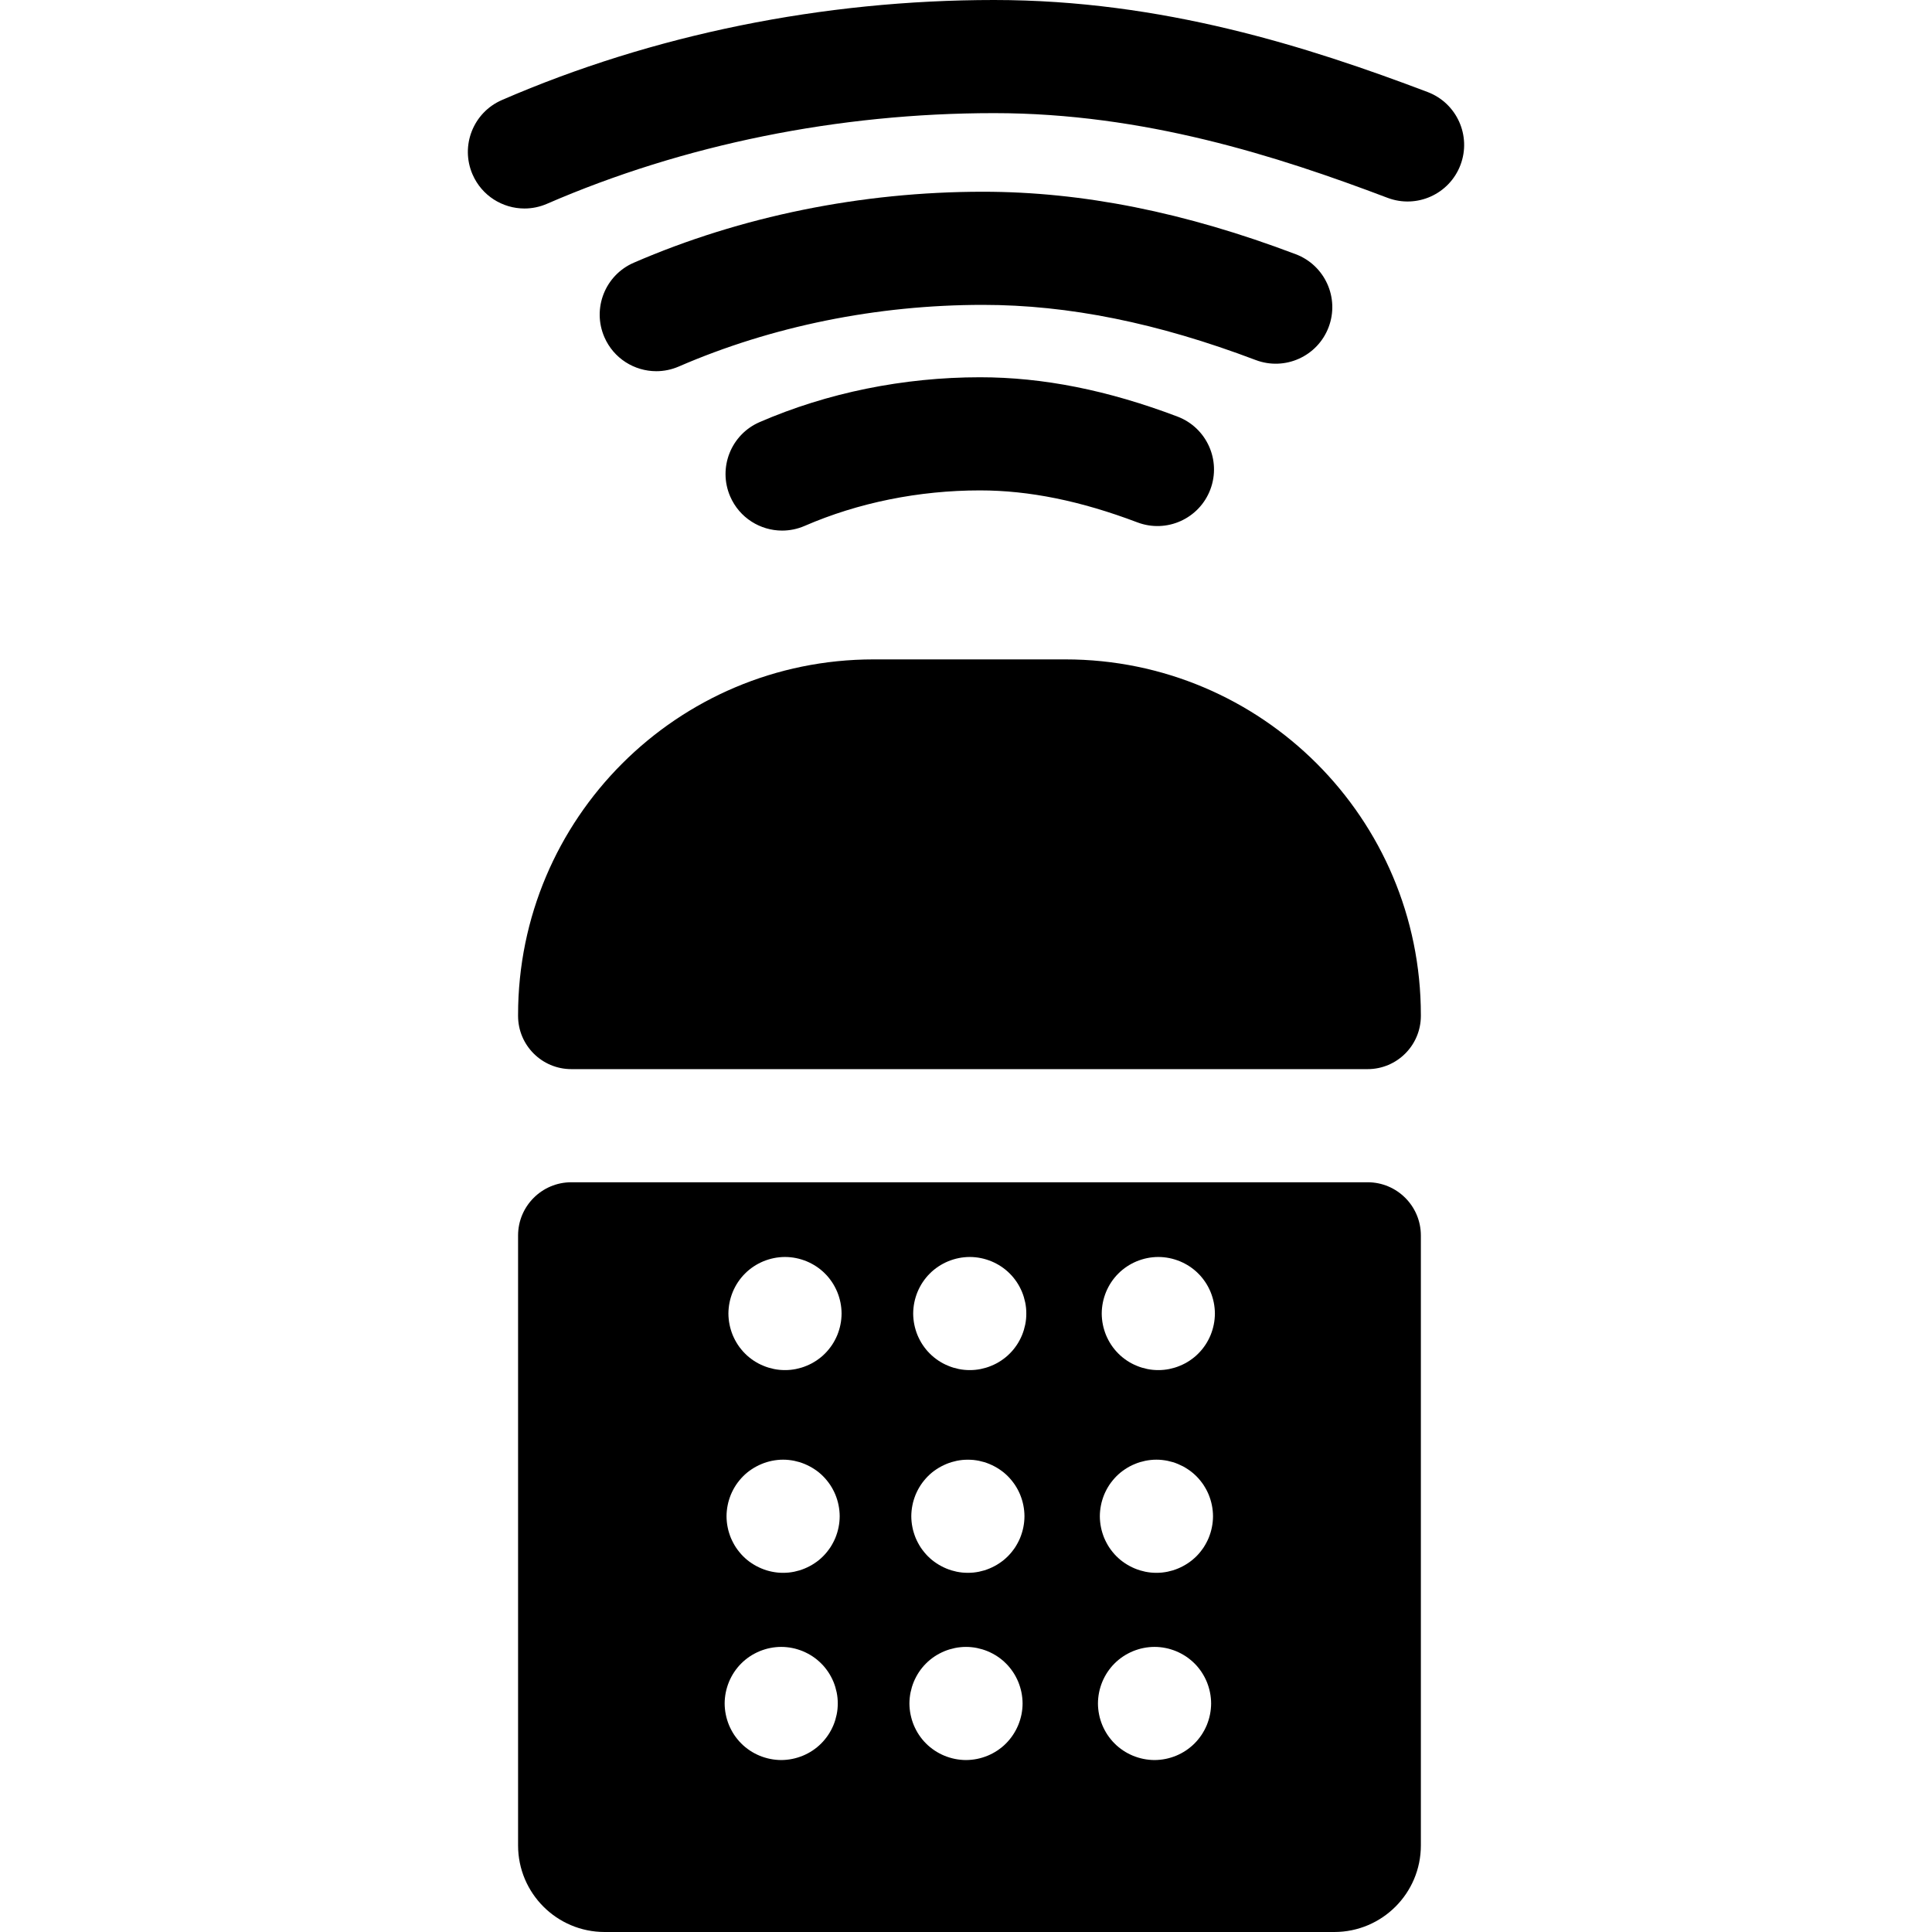<?xml version="1.0" encoding="iso-8859-1"?>
<!-- Generator: Adobe Illustrator 19.0.0, SVG Export Plug-In . SVG Version: 6.00 Build 0)  -->
<svg xmlns="http://www.w3.org/2000/svg" xmlns:xlink="http://www.w3.org/1999/xlink" version="1.1" id="Capa_1" x="0px" y="0px" viewBox="0 0 512 512" style="enable-background:new 0 0 512 512;" xml:space="preserve">
<g>
	<g>
		<path d="M282.329,174.747h-50.82c-52.033,0-94.214,42.181-94.214,94.214v0.257c0,7.794,6.318,14.112,14.112,14.112h211.024    c7.793,0.001,14.112-6.317,14.112-14.111v-0.257C376.544,216.929,334.362,174.747,282.329,174.747z"/>
	</g>
</g>
<g>
	<g>
		<path d="M362.431,313.311H151.407c-7.794,0-14.112,6.318-14.112,14.112v161.629c0,12.673,10.274,22.948,22.948,22.948h193.353    c12.673,0,22.948-10.274,22.948-22.948V327.423C376.544,319.63,370.226,313.311,362.431,313.311z M221.948,452.909    c-0.05,0.48-0.12,0.969-0.22,1.449c-0.101,0.48-0.221,0.959-0.36,1.429c-0.14,0.47-0.311,0.929-0.49,1.379    c-0.189,0.45-0.399,0.899-0.63,1.329c-0.23,0.43-0.48,0.849-0.75,1.259c-0.28,0.41-0.57,0.809-0.879,1.179    c-0.311,0.39-0.64,0.75-0.989,1.099c-0.35,0.35-0.71,0.68-1.089,0.989c-0.38,0.31-0.779,0.6-1.189,0.879    c-0.399,0.27-0.829,0.52-1.259,0.75c-0.43,0.23-0.879,0.44-1.329,0.63c-0.45,0.18-0.909,0.35-1.379,0.49    c-0.47,0.14-0.949,0.27-1.419,0.36c-0.479,0.1-0.969,0.17-1.459,0.22c-0.49,0.05-0.989,0.08-1.469,0.08    c-0.49,0-0.989-0.03-1.479-0.08c-0.49-0.05-0.969-0.12-1.449-0.22c-0.479-0.09-0.959-0.22-1.429-0.36    c-0.47-0.14-0.929-0.31-1.379-0.49c-0.45-0.19-0.899-0.4-1.329-0.63c-0.43-0.23-0.859-0.48-1.259-0.75    c-0.41-0.28-0.81-0.57-1.189-0.879c-0.379-0.31-0.75-0.64-1.089-0.989c-0.35-0.35-0.68-0.71-0.989-1.099    c-0.31-0.37-0.609-0.769-0.879-1.179c-0.27-0.41-0.52-0.829-0.749-1.259c-0.229-0.43-0.439-0.879-0.63-1.329    c-0.18-0.45-0.35-0.909-0.49-1.379c-0.14-0.47-0.27-0.949-0.359-1.429c-0.101-0.48-0.17-0.969-0.221-1.449    c-0.05-0.49-0.08-0.989-0.08-1.479c0-0.49,0.03-0.979,0.08-1.469c0.051-0.49,0.12-0.979,0.221-1.459    c0.09-0.47,0.22-0.949,0.359-1.419c0.141-0.47,0.311-0.929,0.49-1.379c0.19-0.45,0.4-0.899,0.63-1.329    c0.23-0.43,0.48-0.859,0.749-1.259c0.271-0.41,0.57-0.809,0.879-1.189c0.311-0.38,0.641-0.75,0.989-1.089    c0.34-0.35,0.71-0.68,1.089-0.989c0.38-0.31,0.779-0.61,1.189-0.879c0.399-0.27,0.829-0.52,1.259-0.749    c0.43-0.23,0.879-0.44,1.329-0.63c0.45-0.18,0.909-0.35,1.379-0.49c0.47-0.15,0.949-0.27,1.429-0.36    c0.48-0.1,0.959-0.17,1.449-0.22c0.979-0.1,1.969-0.1,2.948,0c0.49,0.05,0.979,0.12,1.459,0.22c0.47,0.09,0.949,0.21,1.419,0.36    c0.47,0.14,0.929,0.31,1.379,0.49c0.45,0.19,0.899,0.4,1.329,0.63c0.43,0.23,0.859,0.48,1.259,0.749    c0.41,0.27,0.81,0.57,1.189,0.879c0.379,0.31,0.74,0.64,1.089,0.989c0.351,0.34,0.68,0.709,0.989,1.089s0.6,0.779,0.879,1.189    c0.27,0.4,0.52,0.829,0.75,1.259c0.23,0.43,0.44,0.879,0.63,1.329c0.18,0.45,0.351,0.909,0.49,1.379    c0.14,0.47,0.26,0.949,0.36,1.419c0.1,0.48,0.17,0.969,0.22,1.459c0.05,0.49,0.069,0.979,0.069,1.469    C222.017,451.919,221.997,452.419,221.948,452.909z M222.447,403.302c-0.05,0.48-0.12,0.969-0.22,1.449    c-0.091,0.48-0.221,0.959-0.36,1.429c-0.14,0.46-0.311,0.929-0.49,1.379c-0.189,0.45-0.399,0.889-0.63,1.319    c-0.23,0.44-0.48,0.859-0.749,1.269c-0.28,0.4-0.57,0.799-0.879,1.179c-0.311,0.38-0.64,0.75-0.989,1.099    c-0.34,0.34-0.71,0.68-1.089,0.989c-0.38,0.31-0.779,0.6-1.189,0.869c-0.399,0.27-0.829,0.52-1.259,0.75s-0.879,0.44-1.329,0.63    s-0.909,0.35-1.379,0.5c-0.47,0.14-0.949,0.26-1.419,0.36c-0.479,0.09-0.969,0.17-1.459,0.22c-0.49,0.05-0.989,0.07-1.479,0.07    c-0.479,0-0.978-0.02-1.469-0.07s-0.978-0.13-1.449-0.22c-0.479-0.1-0.959-0.22-1.429-0.36c-0.47-0.15-0.929-0.31-1.379-0.5    s-0.899-0.4-1.329-0.63c-0.43-0.23-0.859-0.48-1.259-0.75c-0.41-0.27-0.81-0.56-1.189-0.869s-0.75-0.65-1.089-0.989    c-0.35-0.35-0.68-0.72-0.989-1.099c-0.31-0.38-0.609-0.779-0.879-1.179c-0.27-0.41-0.52-0.829-0.75-1.269    c-0.229-0.43-0.439-0.869-0.63-1.319c-0.18-0.45-0.35-0.919-0.49-1.379c-0.14-0.47-0.27-0.949-0.359-1.429    c-0.101-0.48-0.17-0.969-0.221-1.449c-0.05-0.49-0.08-0.989-0.08-1.479c0-0.49,0.03-0.989,0.08-1.479    c0.051-0.48,0.12-0.969,0.221-1.449c0.09-0.48,0.22-0.959,0.359-1.429c0.141-0.46,0.311-0.929,0.49-1.379    c0.19-0.45,0.4-0.899,0.63-1.329c0.23-0.43,0.48-0.849,0.75-1.259c0.271-0.41,0.57-0.799,0.879-1.179    c0.311-0.38,0.641-0.749,0.989-1.099c0.34-0.34,0.71-0.68,1.089-0.989c0.38-0.31,0.779-0.6,1.189-0.869    c0.399-0.27,0.829-0.52,1.259-0.749s0.879-0.44,1.329-0.63s0.909-0.35,1.379-0.5c0.47-0.14,0.949-0.26,1.429-0.36    c0.471-0.09,0.959-0.17,1.449-0.22c0.979-0.1,1.969-0.1,2.948,0c0.49,0.05,0.979,0.13,1.459,0.22c0.47,0.1,0.949,0.22,1.419,0.36    c0.47,0.15,0.929,0.31,1.379,0.5s0.899,0.4,1.329,0.63c0.43,0.23,0.859,0.48,1.259,0.749c0.41,0.27,0.81,0.56,1.189,0.869    c0.38,0.31,0.749,0.65,1.089,0.989c0.351,0.35,0.68,0.719,0.989,1.099c0.31,0.38,0.6,0.769,0.879,1.179    c0.27,0.41,0.52,0.829,0.749,1.259c0.23,0.43,0.44,0.879,0.63,1.329c0.18,0.45,0.351,0.919,0.49,1.379    c0.14,0.47,0.27,0.949,0.36,1.429c0.1,0.48,0.17,0.969,0.22,1.449c0.05,0.49,0.08,0.989,0.08,1.479    S222.496,402.813,222.447,403.302z M222.947,349.578c-0.05,0.49-0.12,0.969-0.22,1.449c-0.091,0.48-0.221,0.959-0.36,1.429    c-0.14,0.47-0.311,0.929-0.49,1.379c-0.189,0.45-0.399,0.899-0.63,1.329c-0.23,0.43-0.48,0.849-0.75,1.259    c-0.28,0.41-0.57,0.809-0.879,1.179c-0.311,0.39-0.64,0.749-0.989,1.099c-0.34,0.35-0.71,0.68-1.089,0.989    c-0.38,0.31-0.779,0.6-1.189,0.879c-0.399,0.26-0.829,0.52-1.259,0.75c-0.43,0.23-0.879,0.44-1.329,0.62    c-0.45,0.19-0.909,0.36-1.379,0.5c-0.47,0.14-0.949,0.26-1.419,0.36c-0.479,0.1-0.969,0.17-1.459,0.22    c-0.49,0.05-0.989,0.07-1.469,0.07c-0.49,0-0.989-0.02-1.479-0.07s-0.978-0.12-1.459-0.22c-0.47-0.1-0.949-0.22-1.419-0.36    c-0.47-0.14-0.929-0.31-1.379-0.5c-0.45-0.18-0.899-0.39-1.329-0.62c-0.43-0.23-0.859-0.49-1.259-0.75    c-0.41-0.28-0.81-0.57-1.189-0.879c-0.379-0.31-0.749-0.64-1.089-0.989c-0.35-0.35-0.68-0.71-0.989-1.099    c-0.31-0.37-0.609-0.769-0.879-1.179c-0.27-0.41-0.52-0.829-0.75-1.259c-0.229-0.43-0.439-0.879-0.63-1.329    c-0.18-0.45-0.35-0.909-0.49-1.379c-0.14-0.47-0.27-0.949-0.359-1.429c-0.101-0.48-0.17-0.959-0.221-1.449    c-0.05-0.49-0.08-0.989-0.08-1.479c0-0.48,0.03-0.979,0.08-1.469c0.051-0.49,0.12-0.979,0.221-1.459    c0.09-0.47,0.22-0.949,0.359-1.419c0.141-0.47,0.311-0.929,0.49-1.379c0.19-0.45,0.4-0.899,0.63-1.329    c0.23-0.43,0.48-0.859,0.75-1.259c0.271-0.41,0.57-0.809,0.879-1.189c0.311-0.38,0.641-0.749,0.989-1.089    c0.34-0.35,0.71-0.68,1.089-0.989c0.38-0.31,0.779-0.61,1.189-0.879c0.399-0.27,0.829-0.52,1.259-0.75s0.879-0.44,1.329-0.63    c0.45-0.18,0.909-0.35,1.379-0.49s0.949-0.27,1.419-0.36c0.48-0.1,0.969-0.17,1.459-0.22c0.979-0.1,1.969-0.1,2.948,0    c0.49,0.05,0.979,0.12,1.459,0.22c0.47,0.09,0.949,0.22,1.419,0.36c0.47,0.14,0.929,0.31,1.379,0.49    c0.45,0.19,0.899,0.4,1.329,0.63c0.43,0.23,0.859,0.48,1.259,0.75c0.41,0.27,0.81,0.57,1.189,0.879    c0.38,0.31,0.75,0.64,1.089,0.989c0.351,0.34,0.68,0.71,0.989,1.089c0.31,0.38,0.6,0.779,0.879,1.189    c0.27,0.4,0.52,0.829,0.75,1.259c0.23,0.43,0.44,0.879,0.63,1.329c0.18,0.45,0.351,0.909,0.49,1.379s0.27,0.949,0.36,1.419    c0.1,0.48,0.17,0.969,0.22,1.459c0.05,0.49,0.08,0.989,0.08,1.469C223.027,348.589,222.996,349.089,222.947,349.578z     M266.597,462.033c-0.34,0.35-0.71,0.68-1.089,0.989c-0.38,0.31-0.779,0.6-1.189,0.879c-0.399,0.27-0.829,0.52-1.259,0.75    c-0.43,0.23-0.879,0.44-1.329,0.63c-0.45,0.18-0.909,0.35-1.379,0.49c-0.47,0.14-0.949,0.27-1.419,0.36    c-0.479,0.1-0.969,0.17-1.459,0.22c-0.49,0.05-0.989,0.08-1.479,0.08c-0.479,0-0.978-0.03-1.469-0.08    c-0.49-0.05-0.978-0.12-1.459-0.22c-0.47-0.09-0.949-0.22-1.419-0.36c-0.47-0.14-0.929-0.31-1.379-0.49    c-0.45-0.19-0.899-0.4-1.329-0.63c-0.43-0.23-0.859-0.48-1.259-0.75c-0.41-0.28-0.81-0.57-1.189-0.879    c-0.379-0.31-0.75-0.64-1.089-0.989c-0.35-0.34-0.68-0.71-0.989-1.089s-0.609-0.779-0.879-1.189c-0.27-0.4-0.52-0.829-0.749-1.259    c-0.229-0.43-0.439-0.879-0.63-1.329c-0.18-0.45-0.35-0.909-0.49-1.379c-0.14-0.47-0.26-0.949-0.359-1.429    c-0.101-0.48-0.17-0.969-0.221-1.449c-0.05-0.49-0.08-0.989-0.08-1.479c0-0.49,0.03-0.979,0.08-1.469    c0.051-0.49,0.12-0.979,0.221-1.459c0.1-0.47,0.22-0.949,0.359-1.419c0.141-0.47,0.311-0.929,0.49-1.379    c0.19-0.45,0.4-0.899,0.63-1.329c0.23-0.43,0.48-0.859,0.749-1.259c0.271-0.41,0.57-0.809,0.879-1.189    c0.311-0.38,0.641-0.75,0.989-1.089c0.34-0.35,0.71-0.68,1.089-0.989c0.38-0.31,0.779-0.61,1.189-0.879    c0.399-0.27,0.829-0.52,1.259-0.749c0.43-0.23,0.879-0.44,1.329-0.63c0.45-0.18,0.909-0.35,1.379-0.49s0.949-0.26,1.419-0.36    c0.48-0.1,0.969-0.17,1.459-0.22c0.979-0.1,1.969-0.1,2.948,0c0.49,0.05,0.979,0.12,1.459,0.22c0.47,0.1,0.949,0.22,1.419,0.36    s0.929,0.31,1.379,0.49c0.45,0.19,0.899,0.4,1.329,0.63c0.43,0.23,0.859,0.48,1.259,0.749c0.41,0.27,0.81,0.57,1.189,0.879    c0.379,0.31,0.749,0.64,1.089,0.989c0.351,0.34,0.68,0.709,0.989,1.089c0.31,0.38,0.6,0.779,0.879,1.189    c0.27,0.4,0.52,0.829,0.75,1.259c0.23,0.43,0.44,0.879,0.63,1.329c0.18,0.45,0.351,0.909,0.49,1.379    c0.14,0.47,0.27,0.949,0.36,1.419c0.1,0.48,0.17,0.969,0.22,1.459s0.08,0.979,0.08,1.469    C270.995,455.377,269.385,459.245,266.597,462.033z M271.414,403.302c-0.05,0.48-0.12,0.969-0.22,1.449    c-0.091,0.48-0.221,0.959-0.36,1.419c-0.14,0.47-0.311,0.939-0.49,1.389c-0.189,0.45-0.399,0.889-0.63,1.319    c-0.23,0.43-0.48,0.859-0.75,1.269c-0.28,0.4-0.57,0.799-0.879,1.179c-0.311,0.38-0.64,0.75-0.989,1.099    c-0.34,0.34-0.71,0.67-1.089,0.989c-0.38,0.3-0.779,0.6-1.189,0.869c-0.399,0.27-0.829,0.52-1.259,0.75    c-0.43,0.23-0.879,0.44-1.329,0.63c-0.45,0.19-0.909,0.35-1.379,0.5c-0.47,0.14-0.949,0.26-1.419,0.36    c-0.479,0.09-0.969,0.17-1.459,0.22c-0.49,0.04-0.989,0.07-1.469,0.07c-0.49,0-0.989-0.03-1.479-0.07    c-0.49-0.05-0.978-0.13-1.459-0.22c-0.47-0.1-0.949-0.22-1.419-0.36c-0.47-0.15-0.929-0.31-1.379-0.5s-0.899-0.4-1.329-0.63    c-0.43-0.23-0.859-0.48-1.259-0.75c-0.41-0.27-0.81-0.57-1.189-0.869c-0.38-0.32-0.75-0.65-1.089-0.989    c-0.35-0.35-0.68-0.719-0.989-1.099s-0.609-0.779-0.879-1.179c-0.27-0.41-0.52-0.839-0.75-1.269    c-0.229-0.43-0.439-0.869-0.63-1.319c-0.18-0.45-0.35-0.919-0.49-1.389c-0.149-0.46-0.27-0.939-0.359-1.419    c-0.101-0.48-0.17-0.969-0.221-1.449c-0.05-0.49-0.08-0.989-0.08-1.479c0-0.49,0.03-0.989,0.08-1.479    c0.051-0.48,0.12-0.969,0.221-1.449c0.09-0.48,0.21-0.959,0.359-1.429c0.141-0.46,0.311-0.929,0.49-1.379    c0.19-0.45,0.4-0.899,0.63-1.329c0.23-0.43,0.48-0.849,0.75-1.259c0.271-0.41,0.57-0.799,0.879-1.179    c0.311-0.38,0.641-0.749,0.989-1.099c0.34-0.34,0.71-0.68,1.089-0.989c0.38-0.31,0.779-0.6,1.189-0.869    c0.399-0.27,0.829-0.52,1.259-0.749c0.43-0.23,0.879-0.44,1.329-0.63c0.45-0.19,0.909-0.35,1.379-0.5    c0.47-0.14,0.949-0.26,1.419-0.36c0.48-0.09,0.969-0.17,1.459-0.22c0.979-0.09,1.969-0.09,2.948,0    c0.49,0.05,0.979,0.13,1.459,0.22c0.47,0.1,0.949,0.22,1.419,0.36c0.47,0.15,0.929,0.31,1.379,0.5s0.899,0.4,1.329,0.63    c0.43,0.23,0.859,0.48,1.259,0.749c0.41,0.27,0.81,0.56,1.189,0.869c0.38,0.31,0.749,0.65,1.089,0.989    c0.351,0.35,0.68,0.719,0.989,1.099c0.31,0.38,0.6,0.769,0.879,1.179c0.27,0.41,0.52,0.829,0.75,1.259    c0.23,0.43,0.44,0.879,0.63,1.329c0.18,0.45,0.351,0.919,0.49,1.379c0.14,0.47,0.27,0.949,0.36,1.429    c0.1,0.48,0.17,0.969,0.22,1.449c0.05,0.49,0.08,0.989,0.08,1.479S271.463,402.813,271.414,403.302z M271.914,349.578    c-0.05,0.49-0.12,0.979-0.22,1.459c-0.101,0.47-0.221,0.949-0.36,1.419c-0.14,0.47-0.311,0.929-0.49,1.379    c-0.189,0.45-0.399,0.899-0.63,1.329c-0.23,0.43-0.48,0.859-0.75,1.259c-0.28,0.41-0.57,0.809-0.879,1.189    c-0.311,0.38-0.64,0.75-0.989,1.089c-0.34,0.35-0.71,0.68-1.089,0.989s-0.779,0.6-1.189,0.879c-0.399,0.27-0.829,0.52-1.259,0.75    s-0.879,0.44-1.329,0.62c-0.45,0.19-0.909,0.36-1.379,0.5c-0.47,0.14-0.949,0.26-1.419,0.36c-0.479,0.1-0.969,0.17-1.459,0.22    c-0.49,0.05-0.989,0.07-1.469,0.07c-0.49,0-0.989-0.02-1.479-0.07c-0.49-0.05-0.978-0.12-1.459-0.22    c-0.47-0.1-0.949-0.22-1.419-0.36c-0.47-0.14-0.929-0.31-1.379-0.5c-0.45-0.18-0.899-0.39-1.329-0.62    c-0.43-0.23-0.859-0.48-1.259-0.75c-0.41-0.28-0.81-0.57-1.189-0.879c-0.379-0.31-0.749-0.64-1.089-0.989    c-0.35-0.34-0.68-0.71-0.989-1.089c-0.31-0.38-0.6-0.779-0.879-1.189c-0.27-0.4-0.52-0.829-0.75-1.259    c-0.229-0.43-0.439-0.879-0.63-1.329c-0.18-0.45-0.35-0.909-0.49-1.379c-0.14-0.47-0.27-0.949-0.359-1.419    c-0.101-0.48-0.17-0.969-0.221-1.459c-0.05-0.49-0.08-0.989-0.08-1.469c0-0.49,0.03-0.989,0.08-1.479    c0.051-0.49,0.12-0.979,0.221-1.459c0.09-0.47,0.22-0.949,0.359-1.419c0.141-0.47,0.311-0.929,0.49-1.379    c0.19-0.45,0.4-0.899,0.63-1.329c0.23-0.43,0.48-0.859,0.75-1.259c0.28-0.41,0.57-0.809,0.879-1.189    c0.311-0.38,0.641-0.749,0.989-1.089c0.34-0.35,0.71-0.68,1.089-0.989c0.38-0.31,0.779-0.61,1.189-0.879    c0.399-0.27,0.829-0.52,1.259-0.75s0.879-0.44,1.329-0.63c0.45-0.18,0.909-0.35,1.379-0.49s0.949-0.27,1.419-0.36    c0.48-0.1,0.969-0.17,1.459-0.22c0.979-0.1,1.969-0.1,2.948,0c0.49,0.05,0.979,0.12,1.459,0.22c0.47,0.09,0.949,0.22,1.419,0.36    c0.47,0.14,0.929,0.31,1.379,0.49c0.45,0.19,0.899,0.4,1.329,0.63s0.859,0.48,1.259,0.75c0.41,0.27,0.81,0.57,1.189,0.879    c0.38,0.31,0.75,0.64,1.089,0.989c0.351,0.34,0.68,0.71,0.989,1.089c0.31,0.38,0.6,0.779,0.879,1.189    c0.27,0.4,0.52,0.829,0.75,1.259c0.23,0.43,0.44,0.879,0.63,1.329c0.18,0.45,0.351,0.909,0.49,1.379    c0.139,0.47,0.26,0.949,0.36,1.419c0.1,0.48,0.17,0.969,0.22,1.459c0.05,0.49,0.069,0.989,0.069,1.479    C271.983,348.589,271.963,349.089,271.914,349.578z M320.881,452.909c-0.05,0.48-0.12,0.969-0.22,1.449    c-0.091,0.48-0.221,0.959-0.36,1.429c-0.14,0.47-0.311,0.929-0.49,1.379c-0.189,0.45-0.399,0.899-0.63,1.329    c-0.23,0.43-0.49,0.849-0.75,1.259c-0.28,0.41-0.57,0.809-0.879,1.179c-0.311,0.39-0.64,0.75-0.989,1.099    c-0.35,0.35-0.71,0.68-1.099,0.989c-0.37,0.31-0.771,0.6-1.18,0.879c-0.409,0.27-0.829,0.52-1.259,0.75s-0.879,0.44-1.329,0.63    c-0.45,0.18-0.909,0.35-1.379,0.49c-0.47,0.14-0.949,0.27-1.419,0.36c-0.49,0.1-0.969,0.17-1.459,0.22    c-0.49,0.05-0.989,0.08-1.479,0.08c-0.479,0-0.978-0.03-1.469-0.08c-0.49-0.05-0.978-0.12-1.459-0.22    c-0.47-0.09-0.949-0.22-1.419-0.36c-0.47-0.14-0.929-0.31-1.379-0.49c-0.45-0.19-0.899-0.4-1.329-0.63s-0.859-0.48-1.259-0.75    c-0.41-0.28-0.81-0.57-1.189-0.879c-0.379-0.31-0.75-0.64-1.089-0.989c-0.35-0.35-0.68-0.71-0.989-1.099    c-0.31-0.37-0.6-0.769-0.879-1.179c-0.27-0.41-0.52-0.829-0.75-1.259c-0.229-0.43-0.439-0.879-0.63-1.329    c-0.18-0.45-0.35-0.909-0.49-1.379c-0.149-0.47-0.27-0.949-0.359-1.429c-0.101-0.48-0.17-0.969-0.221-1.449    c-0.05-0.49-0.08-0.989-0.08-1.479c0-0.49,0.03-0.979,0.08-1.469c0.051-0.49,0.12-0.979,0.221-1.459    c0.09-0.47,0.21-0.949,0.359-1.419c0.141-0.47,0.311-0.929,0.49-1.379c0.19-0.45,0.4-0.899,0.63-1.329s0.48-0.859,0.75-1.259    c0.28-0.41,0.57-0.809,0.879-1.189c0.311-0.38,0.641-0.75,0.989-1.089c0.34-0.35,0.709-0.68,1.089-0.989    c0.38-0.31,0.779-0.61,1.189-0.879c0.399-0.27,0.829-0.52,1.259-0.749c0.43-0.23,0.879-0.44,1.329-0.63    c0.45-0.18,0.909-0.35,1.379-0.49c0.47-0.15,0.949-0.27,1.419-0.36c0.48-0.1,0.969-0.17,1.459-0.22c0.979-0.1,1.969-0.1,2.948,0    c0.49,0.05,0.969,0.12,1.459,0.22c0.47,0.09,0.949,0.21,1.419,0.36c0.47,0.14,0.929,0.31,1.379,0.49    c0.45,0.19,0.899,0.4,1.329,0.63s0.85,0.48,1.259,0.749c0.41,0.27,0.81,0.57,1.18,0.879c0.39,0.31,0.749,0.64,1.099,0.989    c0.351,0.34,0.68,0.709,0.989,1.089c0.31,0.38,0.6,0.779,0.879,1.189c0.26,0.4,0.52,0.829,0.75,1.259    c0.23,0.43,0.44,0.879,0.63,1.329c0.18,0.45,0.351,0.909,0.49,1.379c0.14,0.47,0.27,0.949,0.36,1.419    c0.1,0.48,0.17,0.969,0.22,1.459c0.05,0.49,0.08,0.979,0.08,1.469C320.961,451.919,320.93,452.419,320.881,452.909z     M321.381,403.292c-0.05,0.49-0.12,0.979-0.22,1.459c-0.091,0.48-0.221,0.959-0.36,1.429c-0.14,0.46-0.311,0.929-0.49,1.379    c-0.189,0.45-0.399,0.889-0.63,1.319c-0.23,0.44-0.49,0.859-0.75,1.269c-0.28,0.4-0.57,0.799-0.879,1.179    c-0.311,0.38-0.64,0.75-0.989,1.099c-0.35,0.34-0.71,0.67-1.099,0.989c-0.37,0.3-0.77,0.6-1.18,0.869    c-0.409,0.27-0.829,0.52-1.259,0.75c-0.43,0.23-0.879,0.44-1.329,0.63c-0.45,0.19-0.909,0.35-1.379,0.5    c-0.47,0.14-0.949,0.26-1.419,0.36c-0.49,0.09-0.969,0.17-1.459,0.22c-0.49,0.05-0.989,0.07-1.469,0.07    c-0.49,0-0.989-0.02-1.479-0.07s-0.978-0.13-1.459-0.22c-0.47-0.1-0.949-0.22-1.419-0.36c-0.47-0.15-0.929-0.31-1.379-0.5    s-0.899-0.4-1.329-0.63c-0.43-0.23-0.859-0.48-1.259-0.75c-0.41-0.27-0.81-0.57-1.189-0.869c-0.38-0.32-0.749-0.65-1.089-0.989    c-0.35-0.35-0.68-0.719-0.989-1.099s-0.609-0.779-0.879-1.179c-0.27-0.41-0.52-0.829-0.75-1.269    c-0.229-0.43-0.439-0.869-0.63-1.319c-0.18-0.45-0.35-0.919-0.49-1.379c-0.14-0.47-0.27-0.949-0.359-1.429    c-0.101-0.48-0.17-0.969-0.221-1.459c-0.05-0.48-0.08-0.979-0.08-1.469c0-0.49,0.03-0.989,0.08-1.479    c0.051-0.48,0.12-0.969,0.221-1.449c0.09-0.48,0.22-0.959,0.359-1.429c0.141-0.46,0.311-0.929,0.49-1.379    c0.19-0.45,0.4-0.899,0.63-1.329c0.23-0.43,0.48-0.849,0.75-1.259c0.271-0.41,0.57-0.799,0.879-1.179    c0.311-0.38,0.641-0.749,0.989-1.099c0.34-0.34,0.71-0.68,1.089-0.989c0.38-0.31,0.779-0.6,1.189-0.869    c0.399-0.27,0.829-0.53,1.259-0.759c0.43-0.22,0.879-0.44,1.329-0.62c0.45-0.19,0.909-0.36,1.379-0.5    c0.47-0.14,0.949-0.26,1.419-0.36c0.48-0.09,0.969-0.17,1.459-0.22c0.979-0.1,1.969-0.1,2.948,0c0.49,0.05,0.969,0.13,1.459,0.22    c0.47,0.1,0.949,0.22,1.419,0.36c0.47,0.14,0.929,0.31,1.379,0.5s0.899,0.4,1.329,0.62c0.43,0.23,0.85,0.49,1.259,0.759    c0.41,0.27,0.81,0.56,1.18,0.869c0.39,0.31,0.75,0.65,1.099,0.989c0.351,0.35,0.68,0.719,0.989,1.099    c0.31,0.38,0.6,0.769,0.879,1.179c0.26,0.41,0.52,0.829,0.75,1.259c0.23,0.43,0.44,0.879,0.63,1.329    c0.18,0.45,0.351,0.919,0.49,1.379c0.14,0.47,0.27,0.949,0.36,1.429c0.1,0.48,0.17,0.969,0.22,1.449    c0.05,0.49,0.08,0.989,0.08,1.479C321.461,402.313,321.43,402.813,321.381,403.292z M321.88,349.578    c-0.05,0.49-0.12,0.979-0.22,1.459c-0.091,0.47-0.221,0.949-0.36,1.419c-0.14,0.47-0.311,0.929-0.49,1.379    c-0.189,0.45-0.399,0.899-0.63,1.329c-0.23,0.43-0.48,0.859-0.75,1.259c-0.28,0.41-0.57,0.809-0.879,1.189    c-0.311,0.38-0.64,0.74-0.989,1.089c-0.34,0.35-0.71,0.68-1.089,0.989c-0.38,0.31-0.779,0.6-1.189,0.879    c-0.399,0.27-0.829,0.52-1.259,0.75c-0.43,0.23-0.879,0.44-1.329,0.62c-0.45,0.19-0.909,0.36-1.379,0.5    c-0.47,0.14-0.949,0.26-1.419,0.36c-0.49,0.1-0.969,0.17-1.459,0.22c-0.49,0.05-0.989,0.07-1.479,0.07    c-0.479,0-0.978-0.02-1.469-0.07c-0.49-0.05-0.978-0.12-1.459-0.22c-0.47-0.1-0.949-0.22-1.419-0.36    c-0.47-0.14-0.929-0.31-1.379-0.5c-0.45-0.18-0.899-0.39-1.329-0.62c-0.43-0.23-0.859-0.48-1.259-0.75    c-0.41-0.28-0.81-0.57-1.189-0.879c-0.379-0.31-0.749-0.64-1.089-0.989c-0.35-0.35-0.68-0.71-0.989-1.089    c-0.31-0.38-0.609-0.779-0.879-1.189c-0.27-0.4-0.52-0.829-0.75-1.259c-0.229-0.43-0.439-0.879-0.63-1.329    c-0.18-0.45-0.35-0.909-0.49-1.379s-0.27-0.949-0.359-1.419c-0.101-0.48-0.17-0.969-0.221-1.459c-0.05-0.49-0.08-0.989-0.08-1.469    c0-0.49,0.03-0.989,0.08-1.479c0.051-0.49,0.12-0.979,0.221-1.459c0.09-0.47,0.22-0.949,0.359-1.419    c0.141-0.47,0.311-0.929,0.49-1.379c0.19-0.45,0.4-0.899,0.63-1.329c0.23-0.43,0.48-0.859,0.75-1.259    c0.271-0.41,0.57-0.809,0.879-1.189c0.311-0.38,0.641-0.749,0.989-1.089c0.34-0.35,0.71-0.68,1.089-0.989    c0.38-0.31,0.779-0.61,1.189-0.879c0.399-0.27,0.829-0.52,1.259-0.75c0.43-0.23,0.879-0.44,1.329-0.63    c0.45-0.18,0.909-0.35,1.379-0.49s0.949-0.27,1.419-0.36c0.48-0.1,0.969-0.17,1.459-0.22c0.979-0.1,1.969-0.1,2.948,0    c0.49,0.05,0.969,0.12,1.459,0.22c0.47,0.09,0.949,0.22,1.419,0.36c0.47,0.14,0.929,0.31,1.379,0.49    c0.45,0.19,0.899,0.4,1.329,0.63c0.43,0.23,0.859,0.48,1.259,0.75c0.41,0.27,0.81,0.57,1.189,0.879    c0.38,0.31,0.749,0.64,1.089,0.989c0.351,0.34,0.68,0.71,0.989,1.089c0.31,0.38,0.6,0.779,0.879,1.189    c0.27,0.4,0.52,0.829,0.75,1.259c0.23,0.43,0.44,0.879,0.63,1.329c0.18,0.45,0.351,0.909,0.49,1.379    c0.139,0.47,0.27,0.949,0.36,1.419c0.1,0.48,0.17,0.969,0.22,1.459c0.05,0.49,0.08,0.989,0.08,1.479    C321.96,348.589,321.929,349.089,321.88,349.578z"/>
	</g>
</g>
<g>
	<g>
		<path d="M312.04,110.396c-18.505-7.01-35.622-10.418-52.33-10.418c-20.29,0-40.488,4.111-58.41,11.888    c-7.595,3.295-11.08,12.123-7.785,19.718c2.453,5.652,7.968,9.027,13.76,9.027c1.991-0.001,4.015-0.4,5.958-1.242    c14.186-6.156,30.259-9.41,46.477-9.41c13.014,0,26.657,2.771,41.71,8.473c7.741,2.933,16.396-0.966,19.328-8.708    C323.68,121.982,319.782,113.329,312.04,110.396z"/>
	</g>
</g>
<g>
	<g>
		<path d="M343.391,67.374c-29.421-11.144-56.542-16.562-82.915-16.562c-32.164,0-64.159,6.506-92.524,18.813    c-7.595,3.295-11.08,12.123-7.785,19.718c2.453,5.651,7.968,9.027,13.76,9.027c1.991,0,4.015-0.4,5.958-1.241    c24.63-10.687,52.499-16.336,80.591-16.336c22.681,0,46.329,4.781,72.295,14.617c7.747,2.931,16.396-0.966,19.328-8.708    C355.031,78.96,351.133,70.307,343.391,67.374z"/>
	</g>
</g>
<g>
	<g>
		<path d="M378.329,24.388C346.494,12.328,307.948,0,263.435,0c-45.356,0-90.454,9.167-130.421,26.509    c-7.595,3.295-11.08,12.123-7.785,19.718c2.453,5.651,7.968,9.027,13.76,9.027c1.991,0,4.015-0.4,5.959-1.243    c36.231-15.721,77.203-24.031,118.487-24.031c39.676,0,74.977,11.345,104.275,22.444c7.743,2.932,16.396-0.966,19.328-8.708    C389.97,35.974,386.071,27.321,378.329,24.388z"/>
	</g>
</g>
<g>
</g>
<g>
</g>
<g>
</g>
<g>
</g>
<g>
</g>
<g>
</g>
<g>
</g>
<g>
</g>
<g>
</g>
<g>
</g>
<g>
</g>
<g>
</g>
<g>
</g>
<g>
</g>
<g>
</g>
</svg>
